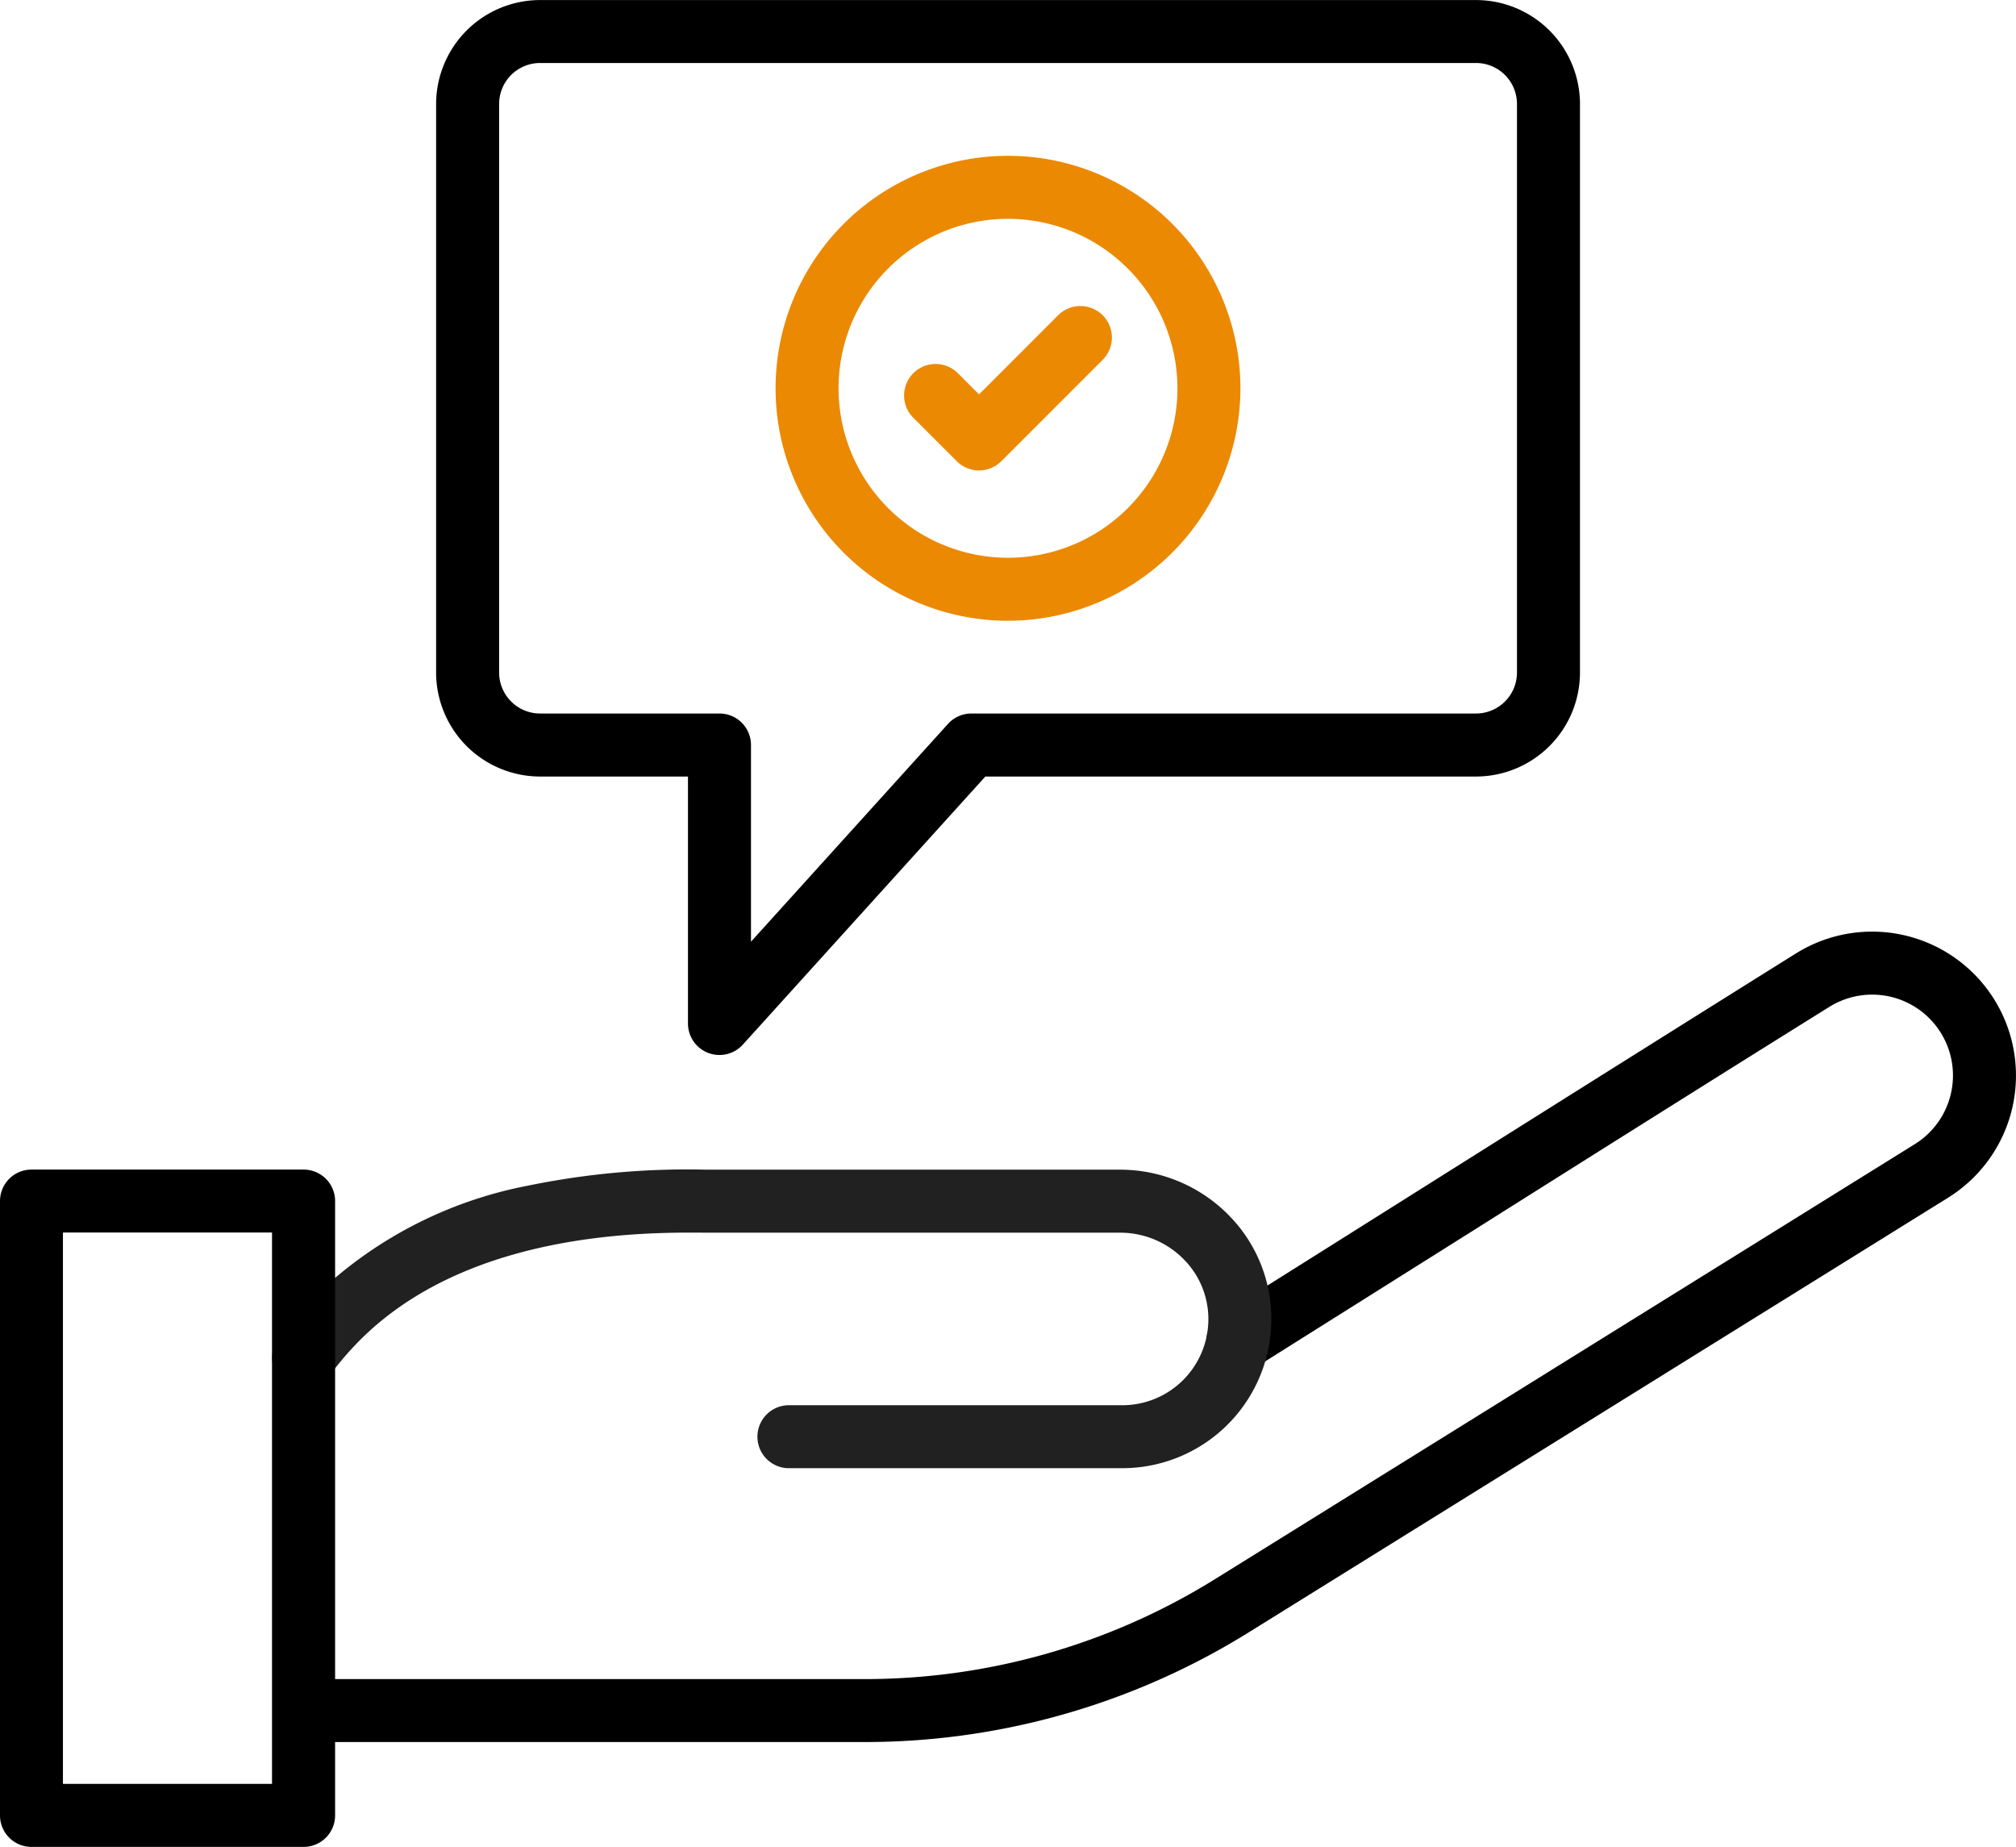 <svg xmlns="http://www.w3.org/2000/svg" xmlns:xlink="http://www.w3.org/1999/xlink" width="80.086" height="73.354" viewBox="0 0 80.086 73.354">
  <defs>
    <clipPath id="clip-path">
      <rect id="Rectangle_467" data-name="Rectangle 467" width="80.086" height="73.355" transform="translate(0 0)" fill="none"/>
    </clipPath>
  </defs>
  <g id="service-1" transform="translate(0 0.002)">
    <g id="Group_99" data-name="Group 99" transform="translate(0 -0.002)" clip-path="url(#clip-path)">
      <path id="Path_661" data-name="Path 661" d="M230.847,741.805h-.006l-22.277,0a1.251,1.251,0,0,1,0-2.5h0l22.277,0h.005a26.378,26.378,0,0,0,13.929-3.973l27.792-17.272a3.212,3.212,0,0,0,.113-5.386,3.214,3.214,0,0,0-3.5-.071q-5.03,3.133-13.731,8.62-4.169,2.623-9.107,5.729a1.251,1.251,0,0,1-1.332-2.119q4.93-3.1,9.106-5.729,8.7-5.476,13.741-8.626a5.715,5.715,0,1,1,6.034,9.708L246.1,737.455a28.883,28.883,0,0,1-15.249,4.35" transform="translate(-196.504 -672.615)"/>
      <path id="Path_662" data-name="Path 662" d="M241.079,902.757H227.793a1.251,1.251,0,0,1,0-2.5h13.286a3.42,3.42,0,0,0,3.423-3.263,3.366,3.366,0,0,0-.942-2.5,3.537,3.537,0,0,0-2.547-1.09H224.573c-2.357-.021-9.53-.086-13.866,4.364a12.38,12.38,0,0,0-1.133,1.342,1.251,1.251,0,0,1-2.022-1.474,14.894,14.894,0,0,1,1.362-1.615,16.691,16.691,0,0,1,8.562-4.485,31.426,31.426,0,0,1,7.114-.635h16.422a6.051,6.051,0,0,1,4.358,1.865A5.847,5.847,0,0,1,247,897.108a5.919,5.919,0,0,1-5.923,5.649" transform="translate(-196.503 -844.444)" fill="#212121"/>
      <path id="Path_663" data-name="Path 663" d="M12.061,917.793H1.251A1.251,1.251,0,0,1,0,916.542v-24.4a1.251,1.251,0,0,1,1.251-1.251H12.061a1.251,1.251,0,0,1,1.251,1.251v24.4a1.251,1.251,0,0,1-1.251,1.251M2.5,915.29h8.306v-21.9H2.5Z" transform="translate(0 -844.438)"/>
      <path id="Path_664" data-name="Path 664" d="M343.545,41.9a1.251,1.251,0,0,1-1.251-1.251V30.84h-5.876a4.134,4.134,0,0,1-4.129-4.129V4.127A4.134,4.134,0,0,1,336.418,0H373.6a4.134,4.134,0,0,1,4.129,4.129V26.711A4.134,4.134,0,0,1,373.6,30.84H354.107l-9.634,10.648a1.251,1.251,0,0,1-.928.412M336.418,2.5a1.628,1.628,0,0,0-1.626,1.626V26.711a1.628,1.628,0,0,0,1.626,1.626h7.128a1.251,1.251,0,0,1,1.251,1.251V37.4l7.827-8.651a1.251,1.251,0,0,1,.928-.412H373.6a1.628,1.628,0,0,0,1.626-1.626V4.127A1.628,1.628,0,0,0,373.6,2.5Z" transform="translate(-314.964 0.002)"/>
      <path id="Path_665" data-name="Path 665" d="M600.141,137.14a9.233,9.233,0,1,1,9.233-9.233,9.244,9.244,0,0,1-9.233,9.233m0-15.964a6.731,6.731,0,1,0,6.731,6.731,6.738,6.738,0,0,0-6.731-6.731" transform="translate(-560.098 -112.485)" fill="#eb8903"/>
      <path id="Path_666" data-name="Path 666" d="M691.816,239.682a1.248,1.248,0,0,1-.885-.366l-1.726-1.726a1.251,1.251,0,0,1,1.77-1.77l.841.841,3.141-3.142a1.251,1.251,0,1,1,1.77,1.77l-4.026,4.026a1.248,1.248,0,0,1-.885.366" transform="translate(-652.923 -220.997)" fill="#eb8903"/>
    </g>
  </g>
</svg>

